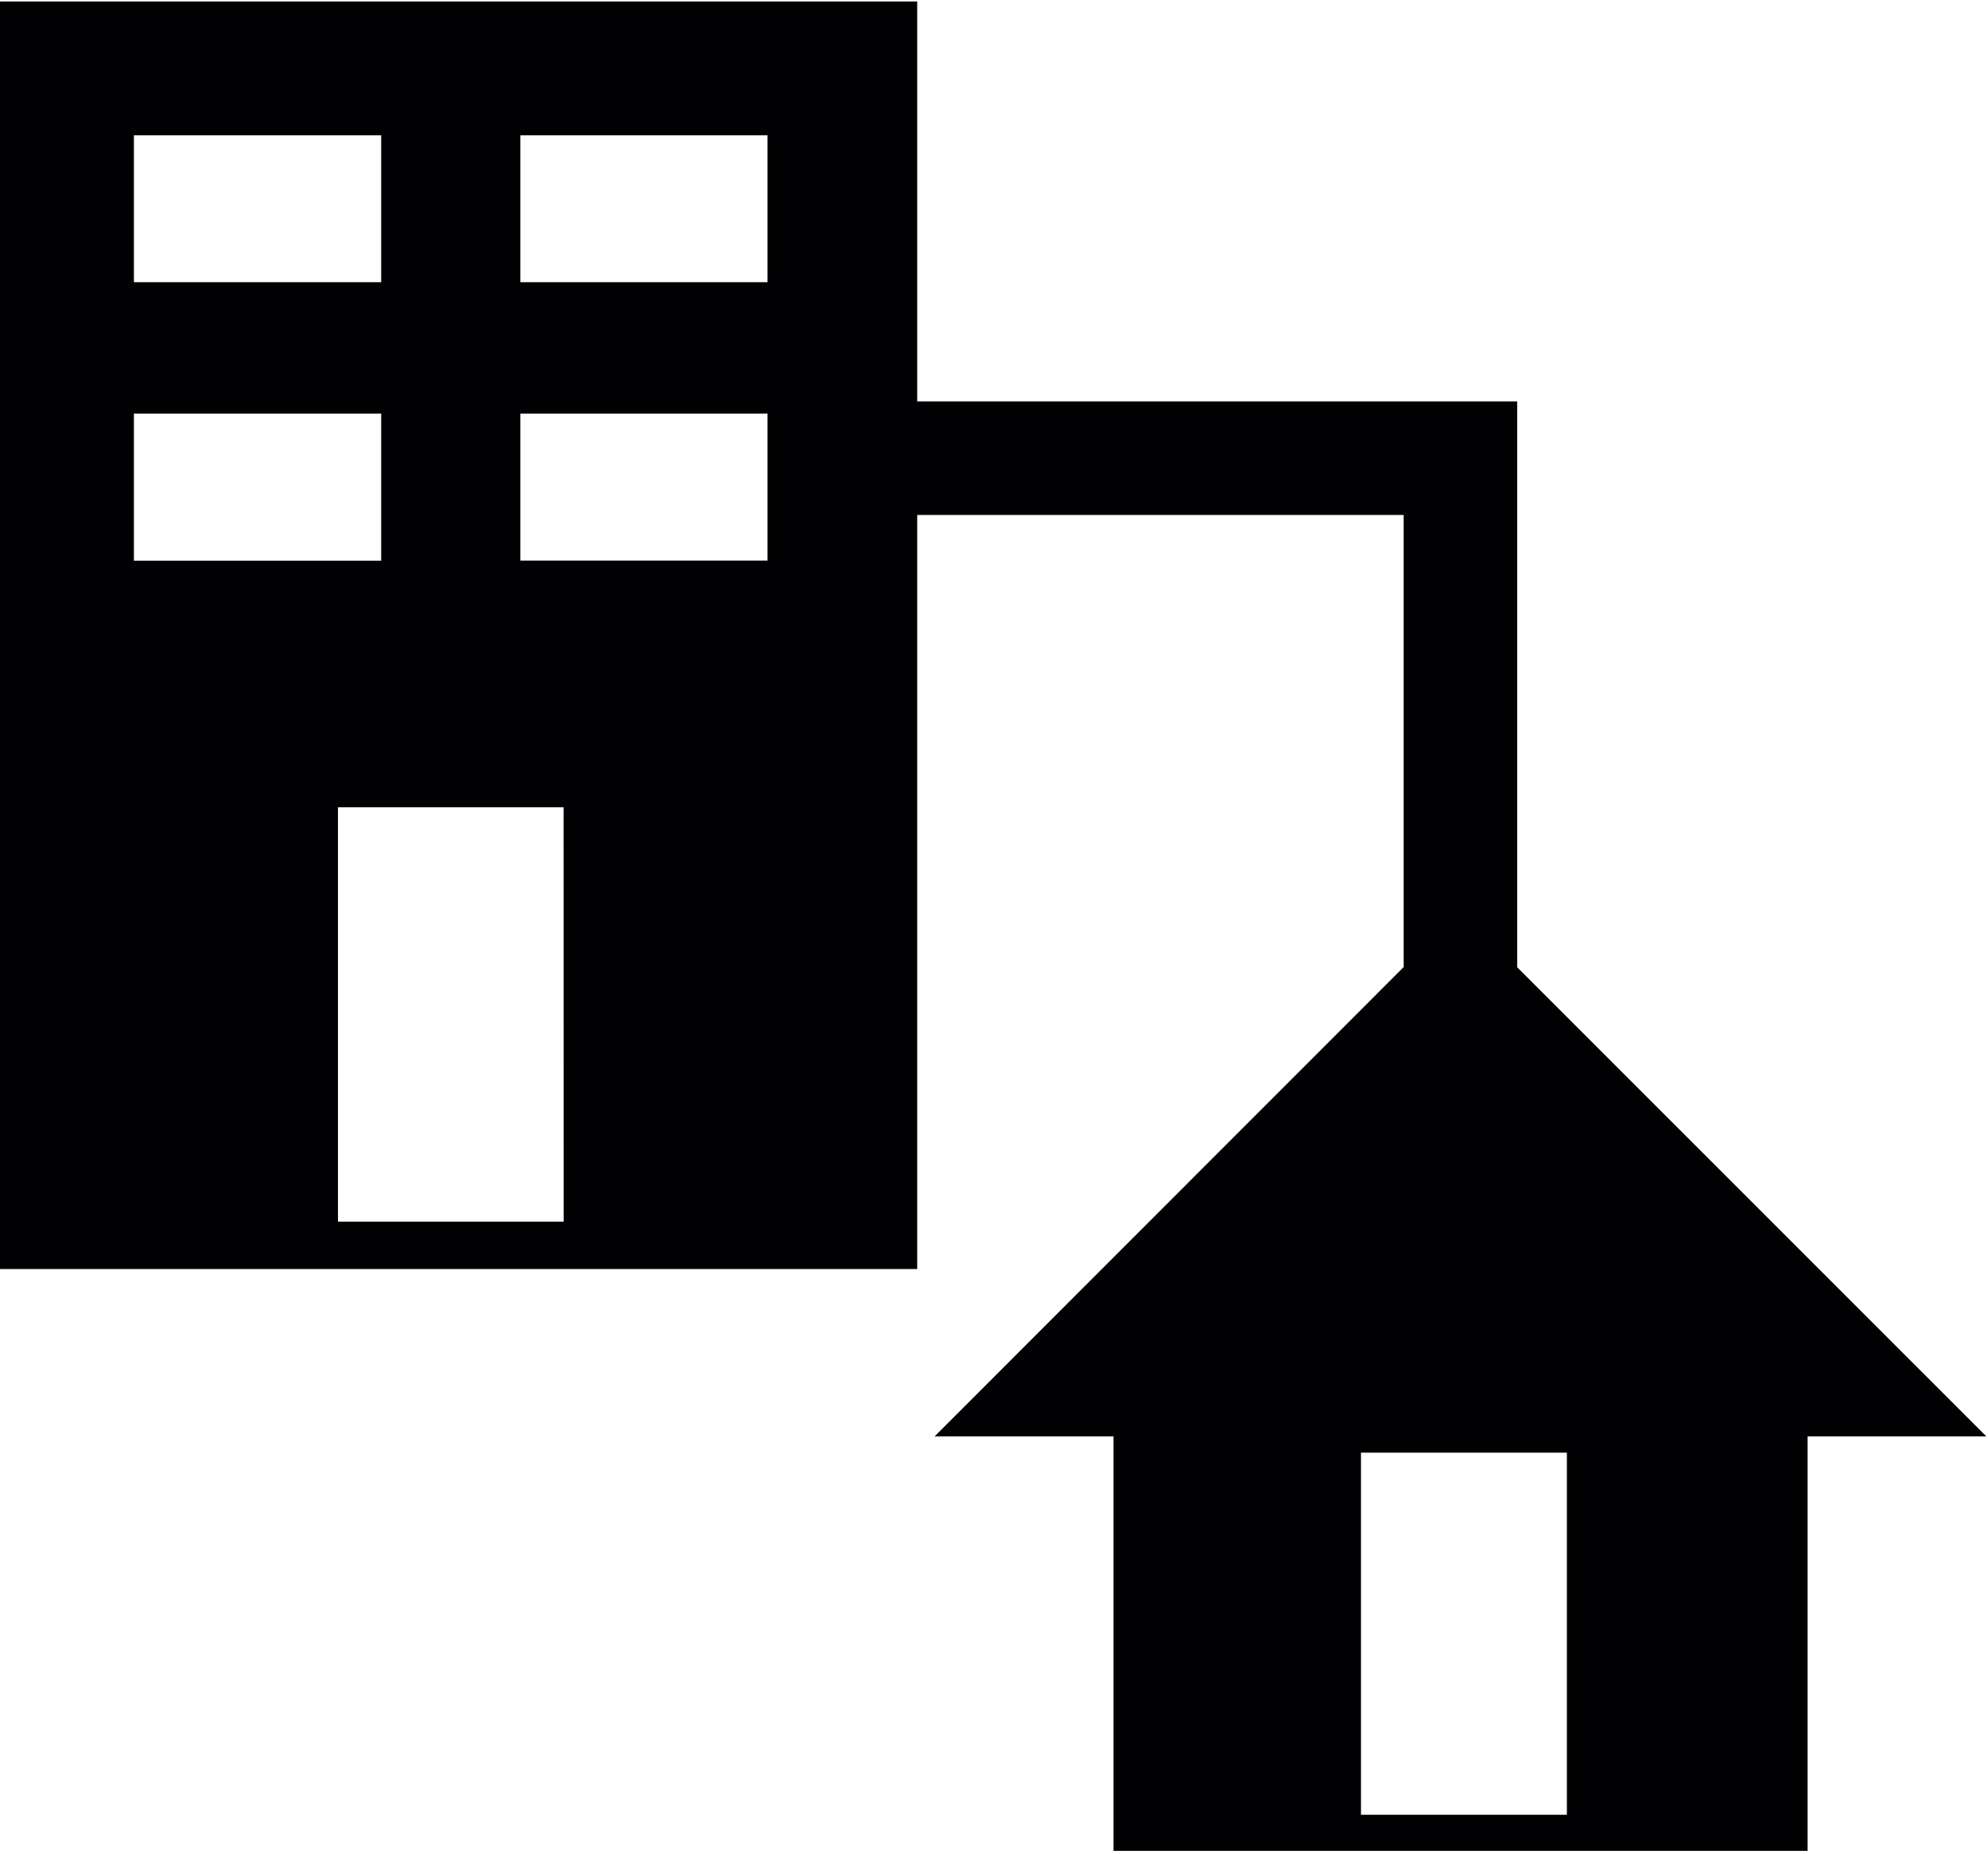 <?xml version="1.0" encoding="UTF-8" standalone="no"?>
<svg width="59px" height="55px" viewBox="0 0 59 55" version="1.1" xmlns="http://www.w3.org/2000/svg" xmlns:xlink="http://www.w3.org/1999/xlink" xmlns:sketch="http://www.bohemiancoding.com/sketch/ns">
    <!-- Generator: Sketch 3.4.2 (15857) - http://www.bohemiancoding.com/sketch -->
    <title>house219</title>
    <desc>Created with Sketch.</desc>
    <defs></defs>
    <g id="Welcome" stroke="none" stroke-width="1" fill="none" fill-rule="evenodd" sketch:type="MSPage">
        <g id="iconsets" sketch:type="MSArtboardGroup" transform="translate(-144, -1077)" fill="#010002">
            <g id="house219" sketch:type="MSLayerGroup" transform="translate(144, 1077)">
                <g id="Capa_1" sketch:type="MSShapeGroup">
                    <g id="Group">
                        <path d="M45.027,28.7 L45.027,11.91 L27.221,11.91 L27.221,0.044 L0,0.044 L0,37.654 L27.221,37.654 L27.221,15.28 L41.658,15.28 L41.658,28.695 L27.737,42.62 L33.047,42.62 L33.047,54.919 L53.646,54.919 L53.646,42.62 L58.95,42.62 L45.027,28.7 L45.027,28.7 Z M3.974,4.015 L11.313,4.015 L11.313,8.374 L3.974,8.374 L3.974,4.015 L3.974,4.015 Z M3.974,12.272 L11.313,12.272 L11.313,16.636 L3.974,16.636 L3.974,12.272 L3.974,12.272 Z M16.728,36.248 L10.03,36.248 L10.03,23.954 L16.726,23.954 L16.728,36.248 L16.728,36.248 L16.728,36.248 Z M22.779,16.633 L15.443,16.633 L15.443,12.272 L22.779,12.272 L22.779,16.633 L22.779,16.633 Z M22.779,8.374 L15.443,8.374 L15.443,4.015 L22.779,4.015 L22.779,8.374 L22.779,8.374 Z M46.502,53.847 L40.391,53.847 L40.391,43.103 L46.502,43.103 L46.502,53.847 L46.502,53.847 Z" id="Shape"></path>
                    </g>
                </g>
            </g>
        </g>
    </g>
</svg>